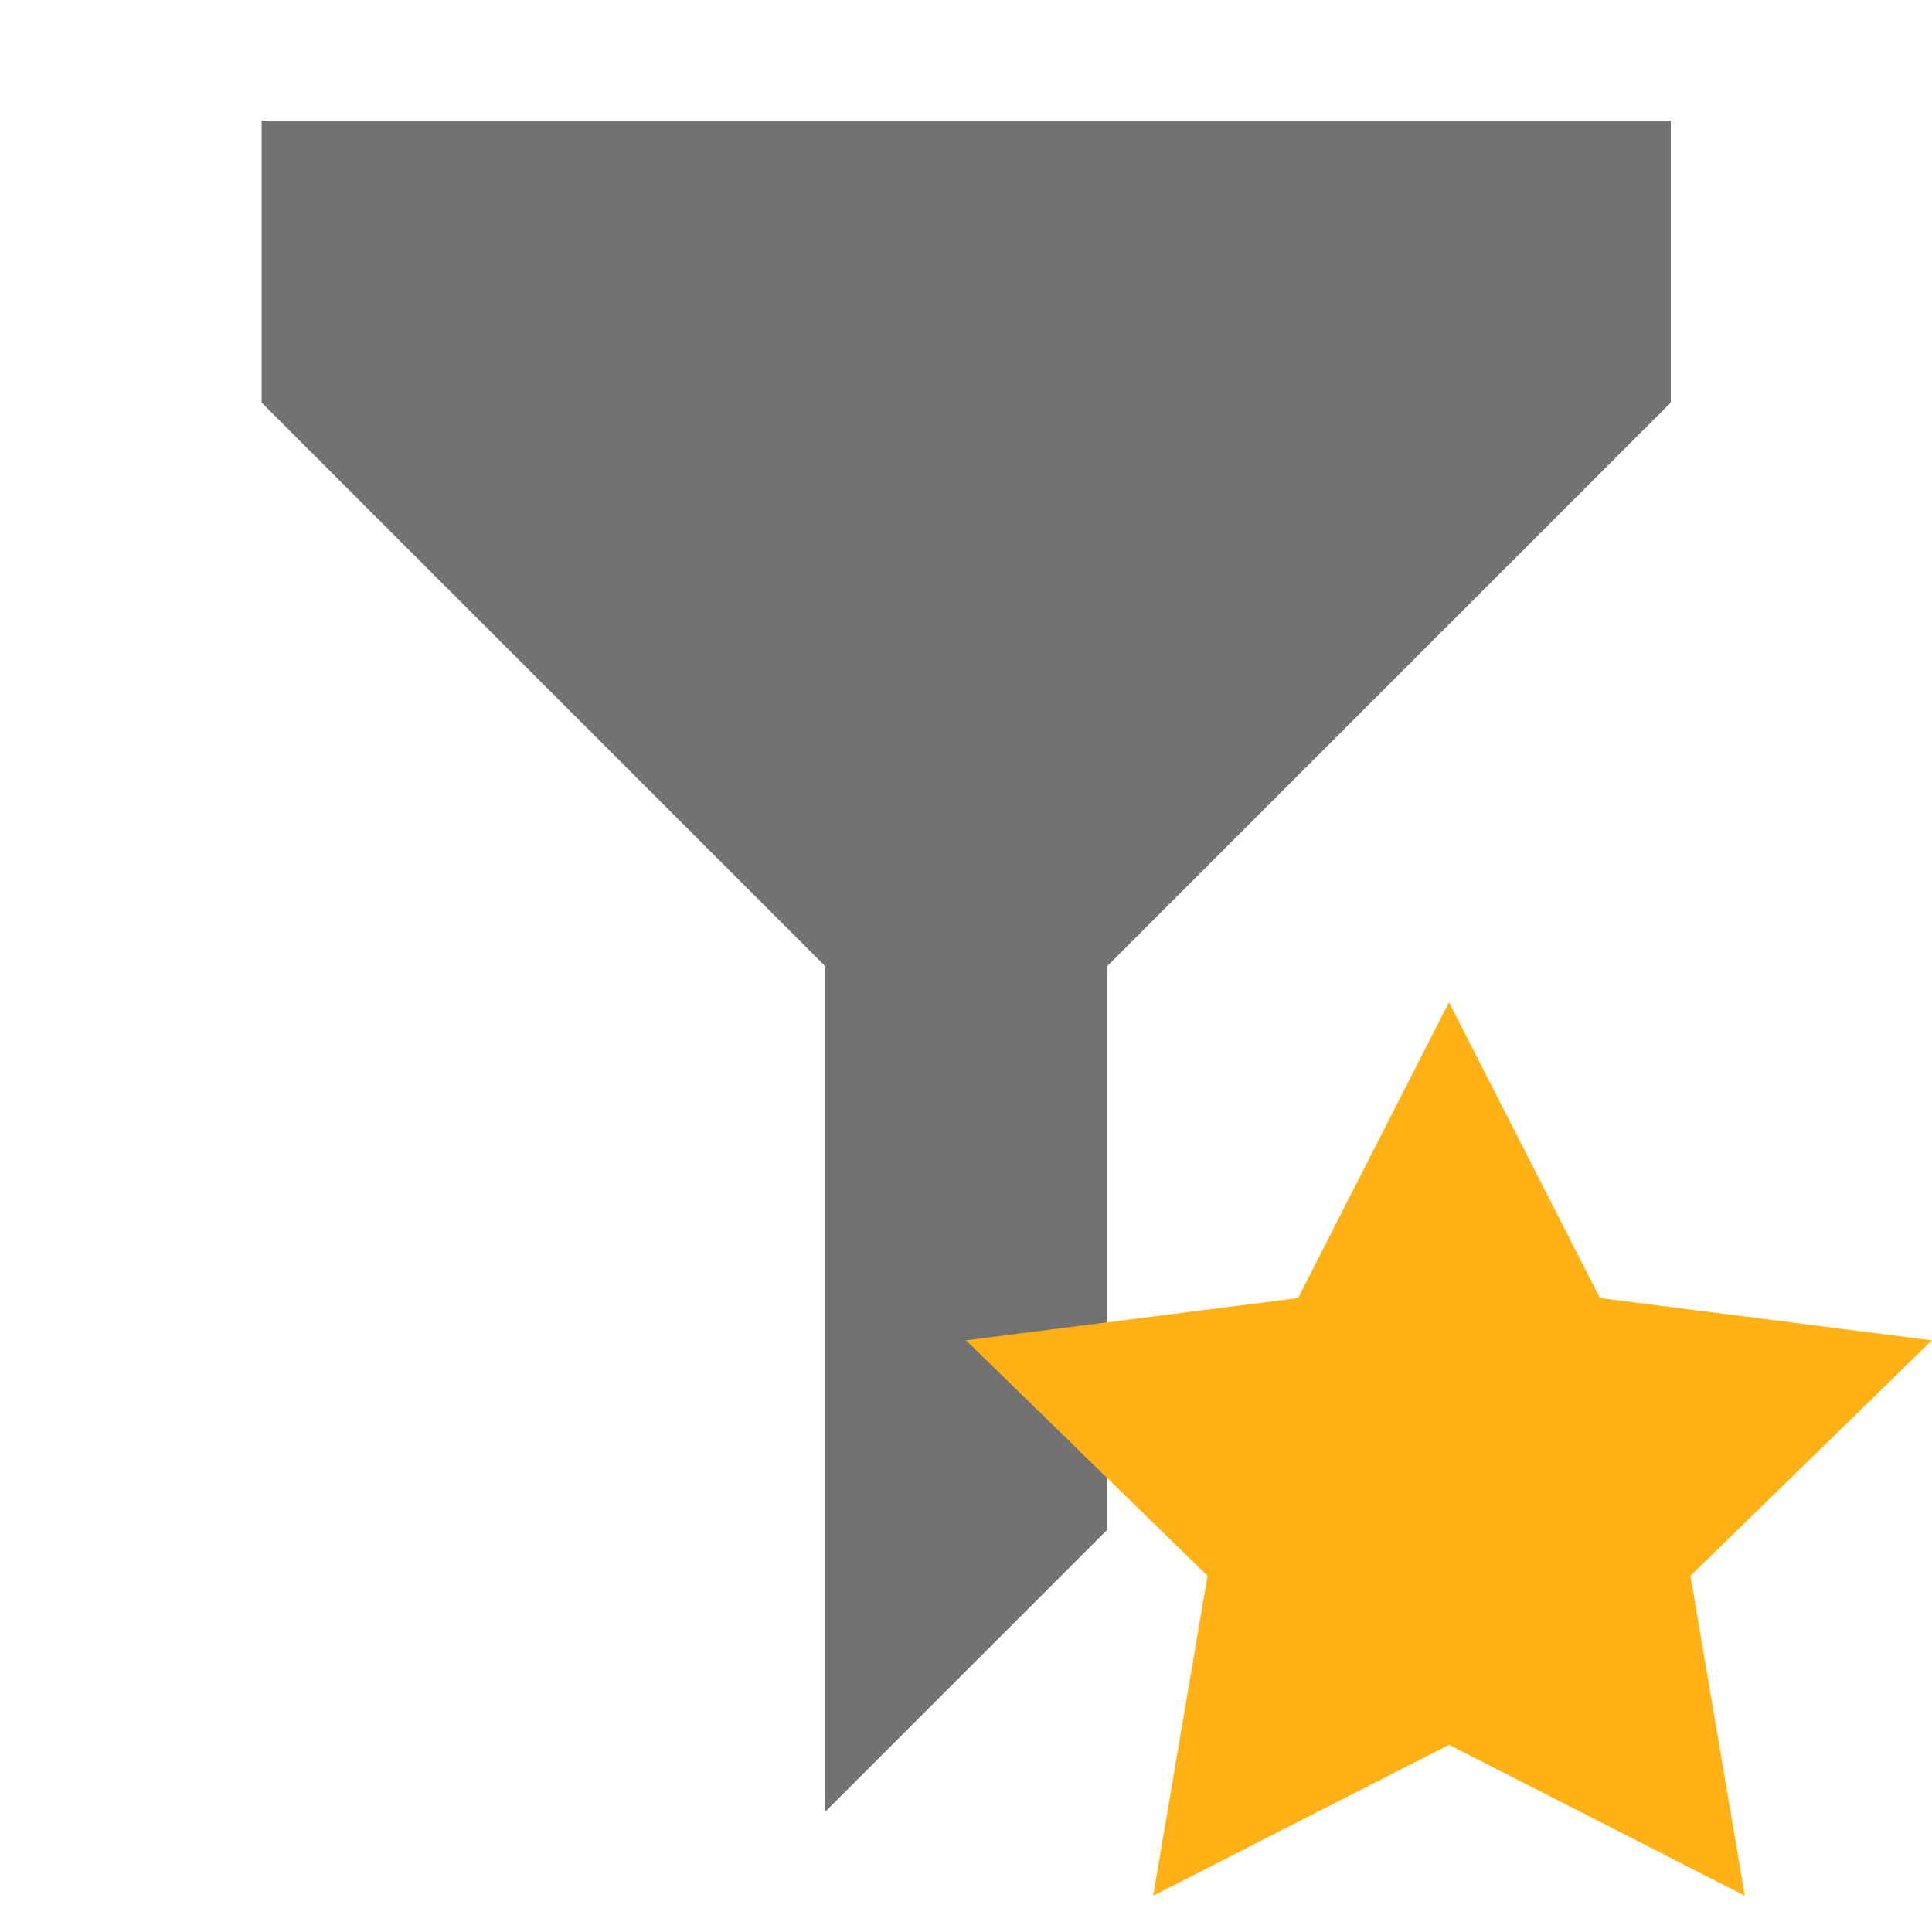 ﻿<?xml version='1.0' encoding='UTF-8'?>
<svg viewBox="-4.333 -2 32 32" xmlns="http://www.w3.org/2000/svg" xmlns:xlink="http://www.w3.org/1999/xlink">
  <g transform="translate(0, 0)">
    <g transform="matrix(1.167, 0, 0, 1.167, 0, 0)">
      <g id="Layer_1" transform="translate(-6, -4)" style="enable-background:new 0 0 32 32">
        <g id="Filter">
          <polygon points="6,4 26,4 26,8 18,16 18,24 14,28 14,16 6,8  " fill="#727272" class="Black" />
        </g>
      </g>
    </g>
  </g>
  <g id="Layer_1" transform="translate(11.667, 14)" style="enable-background:new 0 0 16 16">
    <g id="Rating">
      <polygon points="8,0.6 10.5,5.5 16,6.2 12,10.1 12.9,15.4 8,12.9 3.1,15.4 4,10.1 0,6.2 5.5,5.5  " fill="#FFB115" class="Yellow" />
    </g>
  </g>
</svg>